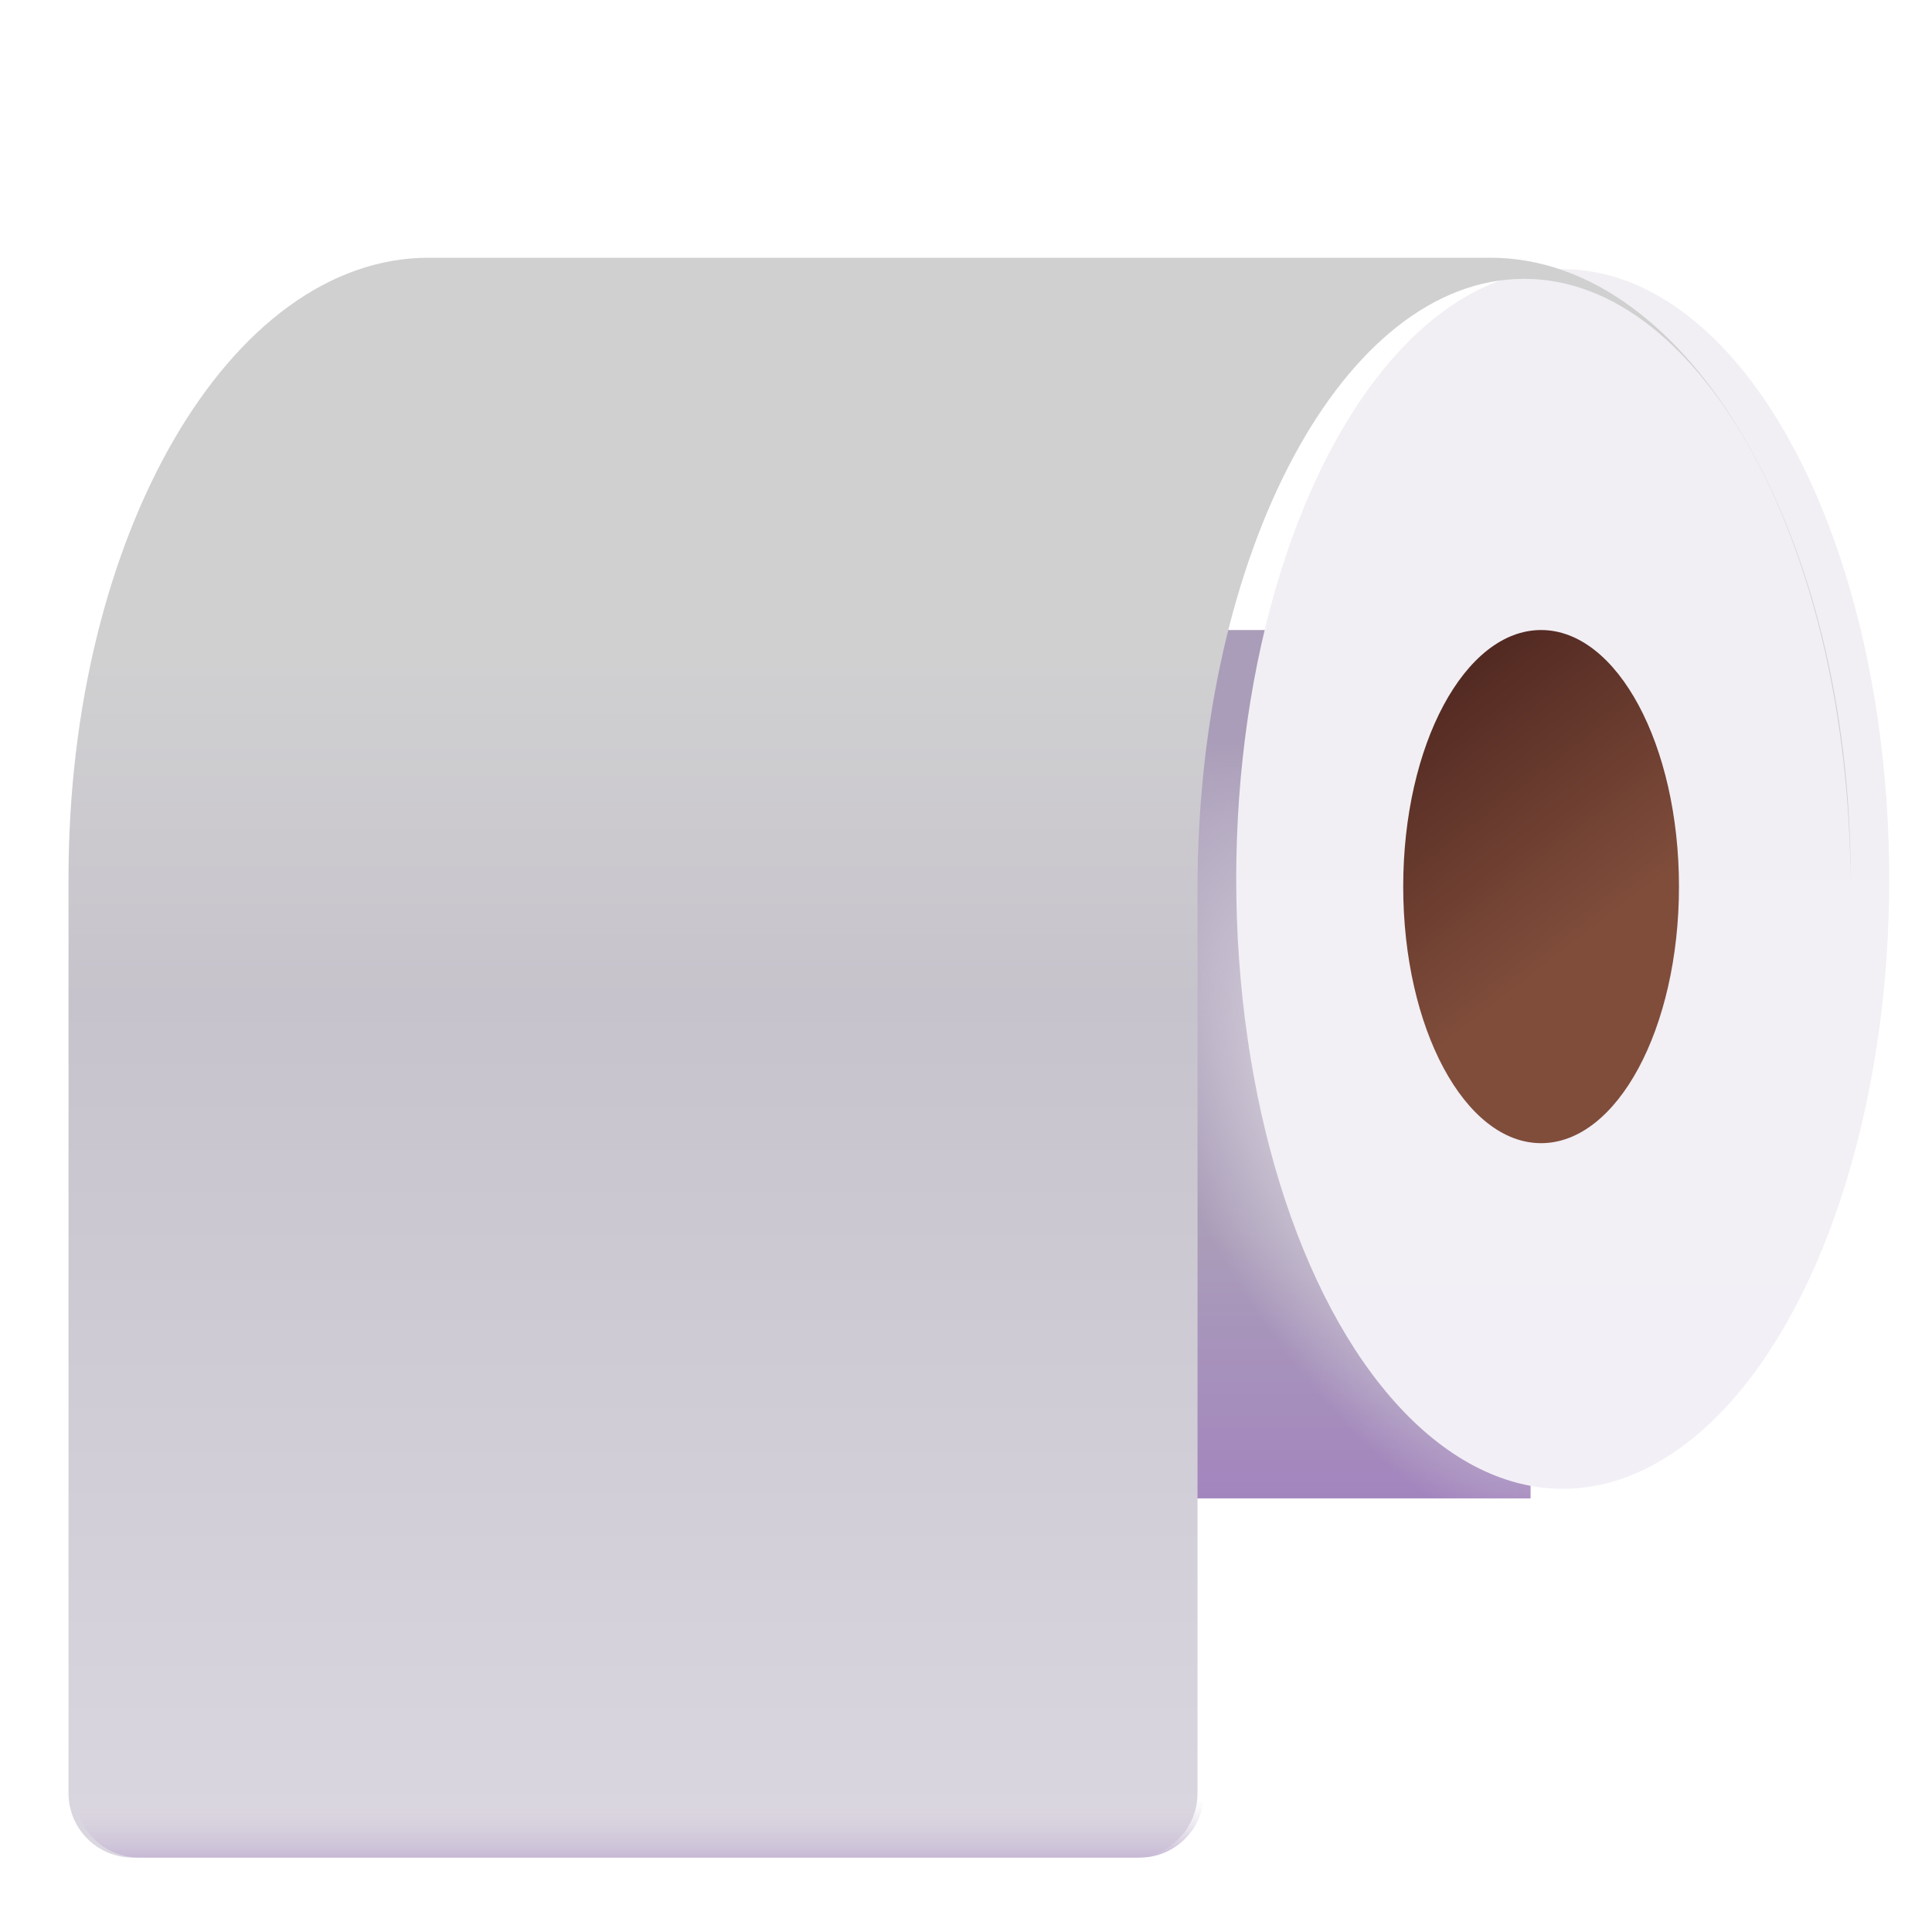 <svg viewBox="1 1 30 30" xmlns="http://www.w3.org/2000/svg">
<rect x="12.664" y="10.783" width="12.102" height="13.484" fill="url(#paint0_linear_18_26187)"/>
<rect x="12.664" y="10.783" width="12.102" height="13.484" fill="url(#paint1_radial_18_26187)"/>
<g filter="url(#filter0_ii_18_26187)">
<ellipse cx="24.766" cy="14.799" rx="5.07" ry="9.469" fill="url(#paint2_linear_18_26187)"/>
</g>
<ellipse cx="24.93" cy="14.767" rx="2.141" ry="3.984" fill="url(#paint3_linear_18_26187)"/>
<g filter="url(#filter1_ii_18_26187)">
<path d="M19.695 28.845V14.799C19.696 9.569 21.966 5.33 24.766 5.33C27.548 5.33 29.807 9.515 29.836 14.699C29.836 14.677 29.836 14.656 29.836 14.634C29.836 9.314 27.332 5.002 24.242 5.002H7.758C4.669 5.002 2.164 9.314 2.164 14.634L2.164 14.707L2.164 14.767V28.845C2.164 29.398 2.612 29.845 3.164 29.845H18.695C19.248 29.845 19.695 29.398 19.695 28.845Z" fill="url(#paint4_linear_18_26187)"/>
</g>
<path d="M19.695 28.845V14.799C19.696 9.569 21.966 5.33 24.766 5.33C27.548 5.33 29.807 9.515 29.836 14.699C29.836 14.677 29.836 14.656 29.836 14.634C29.836 9.314 27.332 5.002 24.242 5.002H7.758C4.669 5.002 2.164 9.314 2.164 14.634L2.164 14.707L2.164 14.767V28.845C2.164 29.398 2.612 29.845 3.164 29.845H18.695C19.248 29.845 19.695 29.398 19.695 28.845Z" fill="url(#paint5_linear_18_26187)"/>
<defs>
<filter id="filter0_ii_18_26187" x="19.696" y="5.18" width="10.391" height="19.087" filterUnits="userSpaceOnUse" color-interpolation-filters="sRGB">
<feFlood flood-opacity="0" result="BackgroundImageFix"/>
<feBlend mode="normal" in="SourceGraphic" in2="BackgroundImageFix" result="shape"/>
<feColorMatrix in="SourceAlpha" type="matrix" values="0 0 0 0 0 0 0 0 0 0 0 0 0 0 0 0 0 0 127 0" result="hardAlpha"/>
<feOffset dx="0.25"/>
<feGaussianBlur stdDeviation="0.25"/>
<feComposite in2="hardAlpha" operator="arithmetic" k2="-1" k3="1"/>
<feColorMatrix type="matrix" values="0 0 0 0 0.976 0 0 0 0 0.969 0 0 0 0 0.984 0 0 0 1 0"/>
<feBlend mode="normal" in2="shape" result="effect1_innerShadow_18_26187"/>
<feColorMatrix in="SourceAlpha" type="matrix" values="0 0 0 0 0 0 0 0 0 0 0 0 0 0 0 0 0 0 127 0" result="hardAlpha"/>
<feOffset dx="0.25" dy="-0.15"/>
<feGaussianBlur stdDeviation="0.15"/>
<feComposite in2="hardAlpha" operator="arithmetic" k2="-1" k3="1"/>
<feColorMatrix type="matrix" values="0 0 0 0 0.878 0 0 0 0 0.855 0 0 0 0 0.91 0 0 0 1 0"/>
<feBlend mode="normal" in2="effect1_innerShadow_18_26187" result="effect2_innerShadow_18_26187"/>
</filter>
<filter id="filter1_ii_18_26187" x="1.914" y="5.002" width="28.072" height="24.844" filterUnits="userSpaceOnUse" color-interpolation-filters="sRGB">
<feFlood flood-opacity="0" result="BackgroundImageFix"/>
<feBlend mode="normal" in="SourceGraphic" in2="BackgroundImageFix" result="shape"/>
<feColorMatrix in="SourceAlpha" type="matrix" values="0 0 0 0 0 0 0 0 0 0 0 0 0 0 0 0 0 0 127 0" result="hardAlpha"/>
<feOffset dx="0.15"/>
<feGaussianBlur stdDeviation="0.25"/>
<feComposite in2="hardAlpha" operator="arithmetic" k2="-1" k3="1"/>
<feColorMatrix type="matrix" values="0 0 0 0 0.737 0 0 0 0 0.725 0 0 0 0 0.753 0 0 0 1 0"/>
<feBlend mode="normal" in2="shape" result="effect1_innerShadow_18_26187"/>
<feColorMatrix in="SourceAlpha" type="matrix" values="0 0 0 0 0 0 0 0 0 0 0 0 0 0 0 0 0 0 127 0" result="hardAlpha"/>
<feOffset dx="-0.25"/>
<feGaussianBlur stdDeviation="0.125"/>
<feComposite in2="hardAlpha" operator="arithmetic" k2="-1" k3="1"/>
<feColorMatrix type="matrix" values="0 0 0 0 0.961 0 0 0 0 0.957 0 0 0 0 0.965 0 0 0 1 0"/>
<feBlend mode="normal" in2="effect1_innerShadow_18_26187" result="effect2_innerShadow_18_26187"/>
</filter>
<linearGradient id="paint0_linear_18_26187" x1="18.715" y1="20.127" x2="18.715" y2="24.267" gradientUnits="userSpaceOnUse">
<stop stop-color="#AA9DB9"/>
<stop offset="1" stop-color="#A385BE"/>
</linearGradient>
<radialGradient id="paint1_radial_18_26187" cx="0" cy="0" r="1" gradientUnits="userSpaceOnUse" gradientTransform="translate(22.539 18.752) rotate(61.369) scale(6.978 3.15)">
<stop offset="0.398" stop-color="#CFC9D6"/>
<stop offset="0.989" stop-color="#CFC9D6" stop-opacity="0"/>
</radialGradient>
<linearGradient id="paint2_linear_18_26187" x1="24.766" y1="5.33" x2="24.766" y2="24.267" gradientUnits="userSpaceOnUse">
<stop stop-color="#F1EFF3"/>
<stop offset="1" stop-color="#F2EFF6"/>
</linearGradient>
<linearGradient id="paint3_linear_18_26187" x1="25.883" y1="15.345" x2="22.789" y2="11.345" gradientUnits="userSpaceOnUse">
<stop stop-color="#804D3B"/>
<stop offset="0.941" stop-color="#4F2720"/>
</linearGradient>
<linearGradient id="paint4_linear_18_26187" x1="16" y1="5.502" x2="16" y2="29.845" gradientUnits="userSpaceOnUse">
<stop offset="0.234" stop-color="#D0D0D1"/>
<stop offset="0.453" stop-color="#C7C3CC"/>
<stop offset="1" stop-color="#DBD7E0"/>
</linearGradient>
<linearGradient id="paint5_linear_18_26187" x1="10.071" y1="29.845" x2="10.071" y2="28.939" gradientUnits="userSpaceOnUse">
<stop stop-color="#C7B9D5"/>
<stop offset="1" stop-color="#DBD7E0" stop-opacity="0"/>
</linearGradient>
</defs>
</svg>

